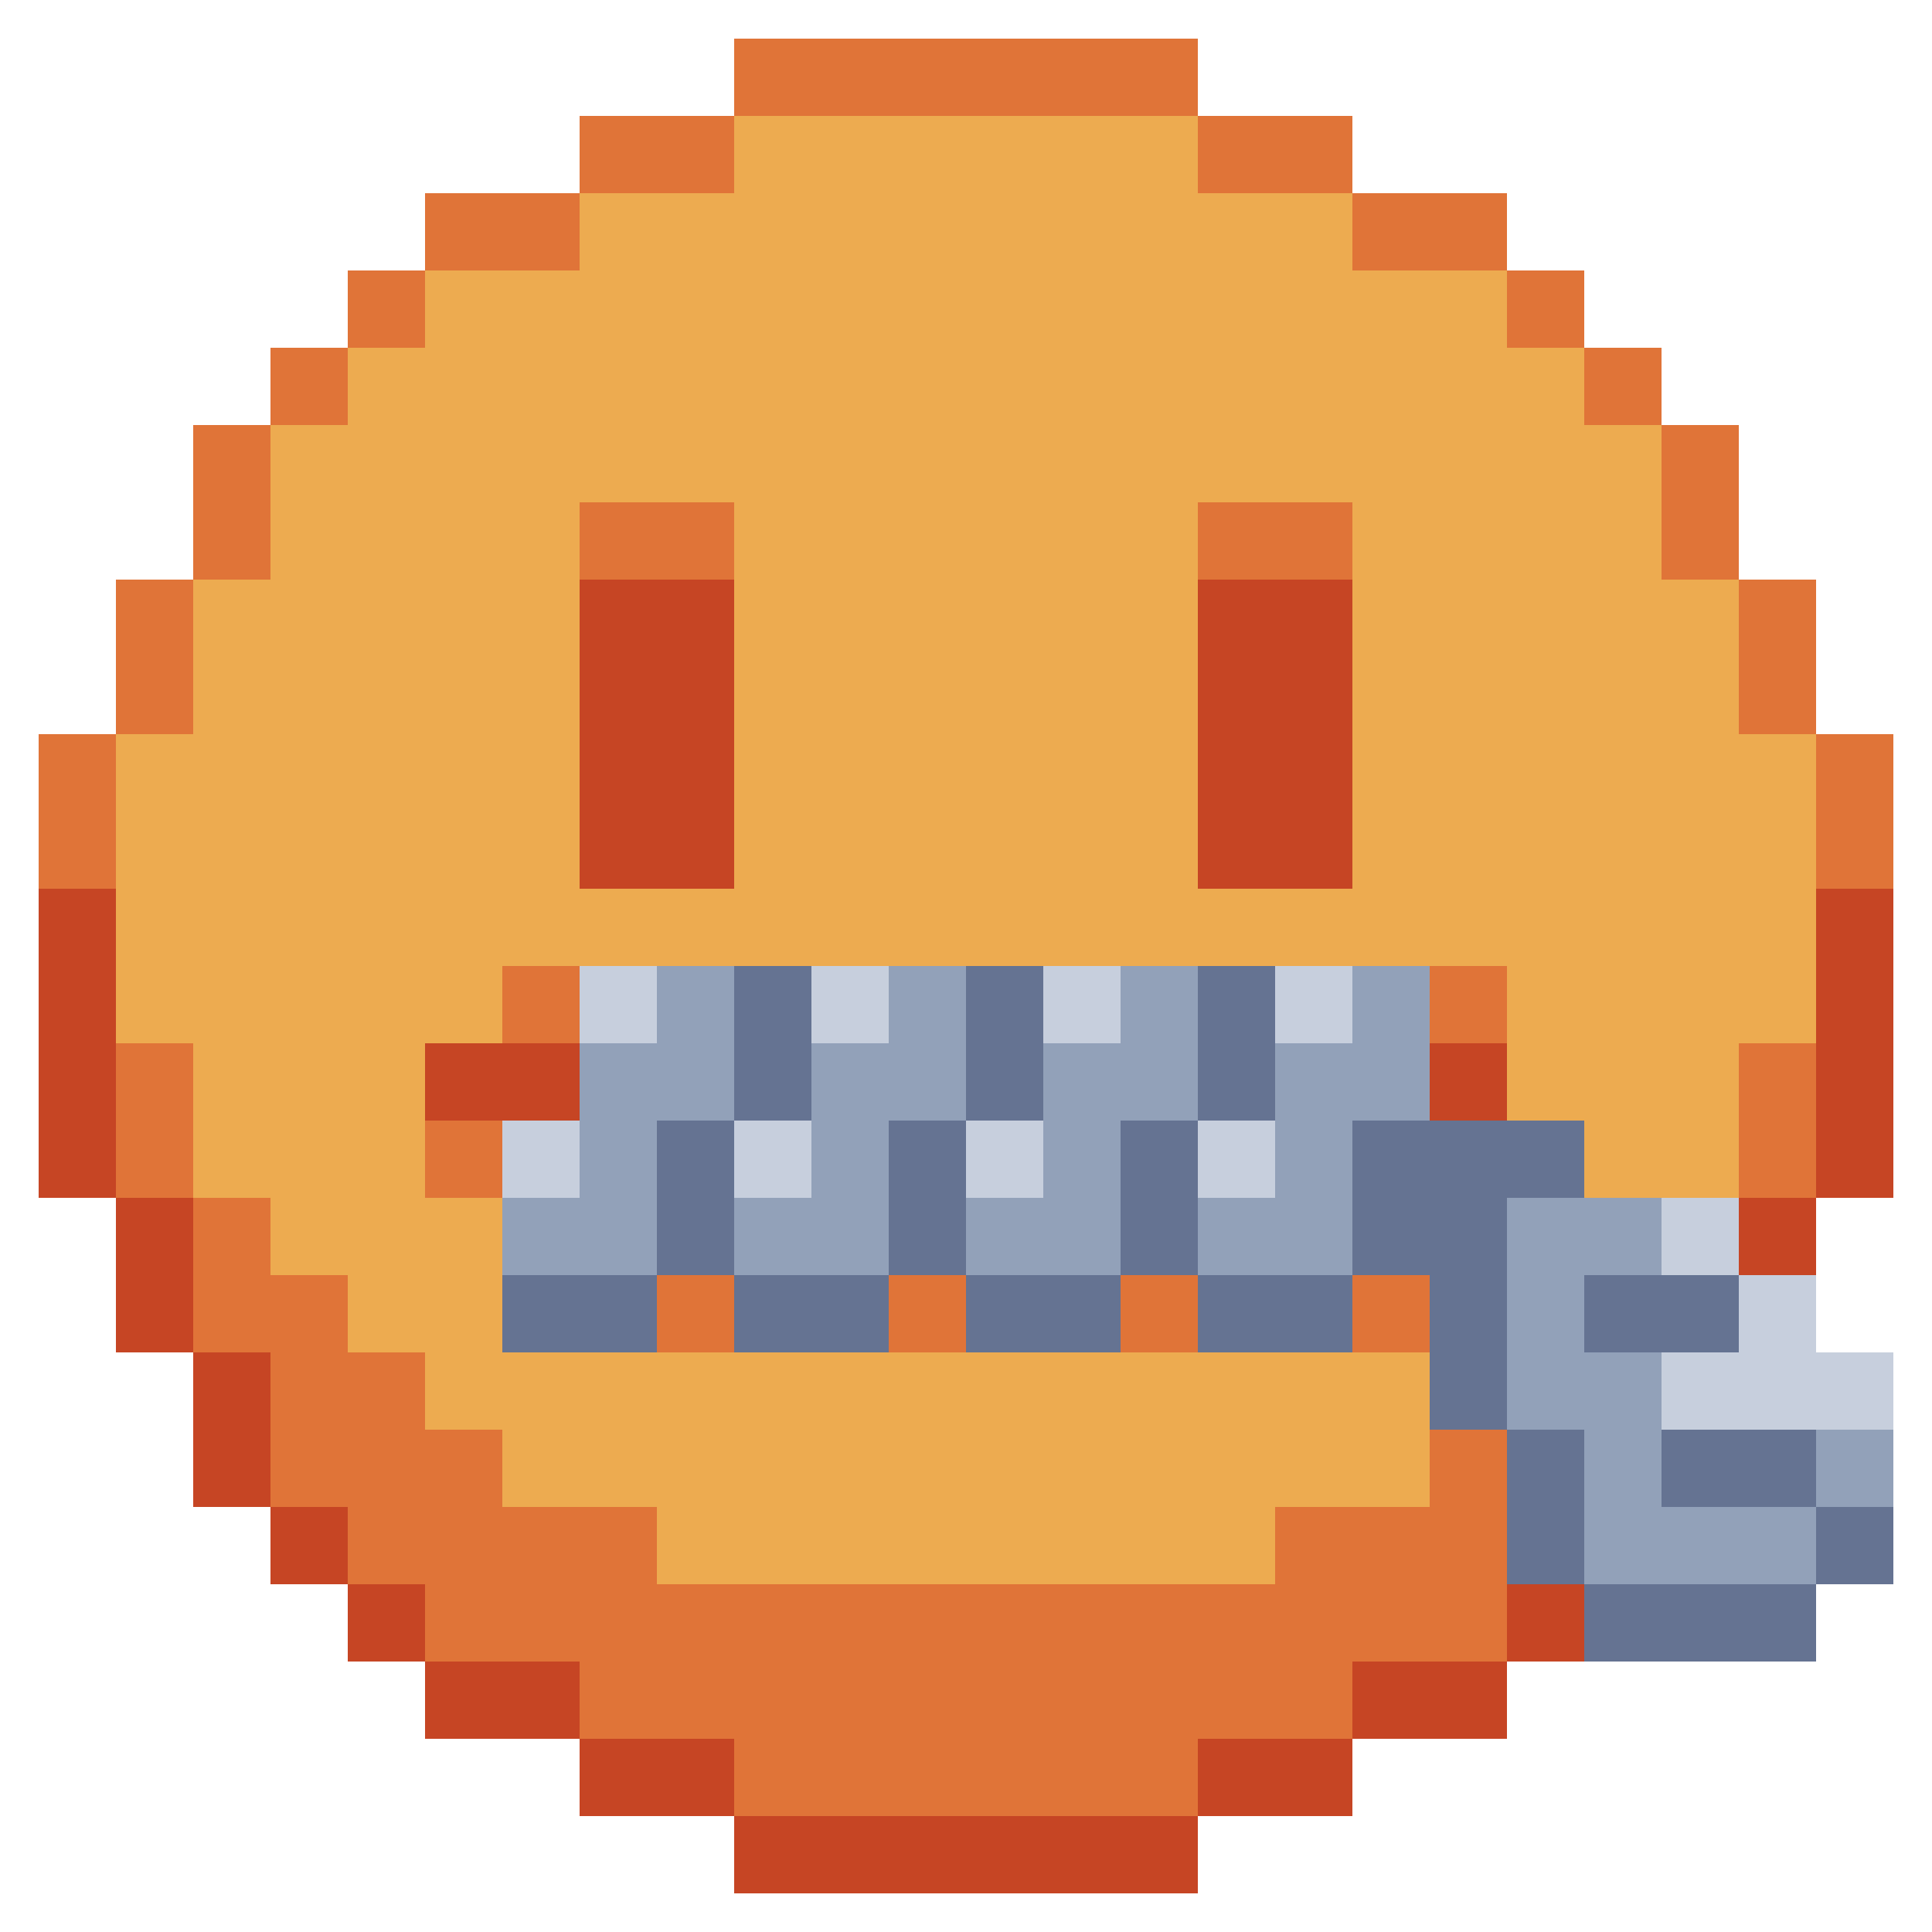 <svg fill="none" height="512" viewBox="0 0 1000 1000" width="512" xmlns="http://www.w3.org/2000/svg"><g fill="#e07438"><path d="m380 20h240v40h-240z"/><path d="m300 100v-40h80v40z"/><path d="m220 140v-40h80v40z"/><path d="m180 180v-40h40v40z"/><path d="m140 220v-40h40v40z"/><path d="m100 300v-80h40v80z"/><path d="m60 380v-80h40v80z"/><path d="m60 380v80h-40v-80z"/><path d="m700 100h-80v-40h80z"/><path d="m780 140h-80v-40h80z"/><path d="m820 180h-40v-40h40z"/><path d="m860 220h-40v-40h40z"/><path d="m900 300h-40v-80h40z"/><path d="m940 380h-40v-80h40z"/><path d="m980 380h-40v80h40z"/></g><path d="m20 460h40v160h-40z" fill="#c64524"/><path d="m100 700h-40v-80h40z" fill="#c64524"/><path d="m140 780h-40v-80h40z" fill="#c64524"/><path d="m180 820h-40v-40h40z" fill="#c64524"/><path d="m220 860h-40v-40h40z" fill="#c64524"/><path d="m300 900h-80v-40h80z" fill="#c64524"/><path d="m380 940h-80v-40h80z" fill="#c64524"/><path d="m380 940v40h240v-40h80v-40h80v-40h40v-40h40v-40h40v-80h40v-80h40v-160h-40v160h-40v80h-40v80h-40v40h-40v40h-80v40h-80v40z" fill="#c64524"/><path d="m380 60h240v40h80v40h80v40h40v40h40v80h40v80h40v240h-40v80h-40v80h-40v40h-40v40h-80v40h-80v40h-240v-40h-80v-40h-80v-40h-40v-40h-40v-80h-40v-80h-40v-240h40v-80h40v-80h40v-40h40v-40h80v-40h80z" fill="#edab50"/><path d="m100 540h-40v80h40v80h40v80h40v40h40v40h80v40h80v40h240v-40h80v-40h80v-40h40v-40h40v-80h40v-80h40v-80h-40v80h-40v40h-40v40h-40v40h-40v40h-80v40h-320v-40h-80v-40h-40v-40h-40v-40h-40v-40h-40z" fill="#e07438"/><path d="m300 500h40v40h-40z" fill="#c7cfdd"/><path d="m260 580h40v40h-40z" fill="#c7cfdd"/><path d="m340 500h40v80h-40v80h-80v-40h40v-80h40z" fill="#92a1b9"/><path d="m340 660h40v40h-40z" fill="#e07438"/><path d="m420 500h40v40h-40z" fill="#c7cfdd"/><path d="m380 580h40v40h-40z" fill="#c7cfdd"/><path d="m460 500h40v80h-40v80h-80v-40h40v-80h40z" fill="#92a1b9"/><path d="m460 660h40v40h-40z" fill="#e07438"/><path d="m540 500h40v40h-40z" fill="#c7cfdd"/><path d="m500 580h40v40h-40z" fill="#c7cfdd"/><path d="m580 500h40v80h-40v80h-80v-40h40v-80h40z" fill="#92a1b9"/><path d="m580 660h40v40h-40z" fill="#e07438"/><path d="m660 500h40v40h-40z" fill="#c7cfdd"/><path d="m620 580h40v40h-40z" fill="#c7cfdd"/><path d="m700 500h40v80h-40v80h-80v-40h40v-80h40z" fill="#92a1b9"/><path d="m700 660h40v40h-40z" fill="#e07438"/><path clip-rule="evenodd" d="m900 620h-40v40h40v40h-40v40h120v-40h-40v-40h-40z" fill="#c7cfdd" fill-rule="evenodd"/><path clip-rule="evenodd" d="m900 620h-40v40h40v40h-40v40h120v-40h-40v-40h-40z" fill="#c7cfdd" fill-rule="evenodd"/><path clip-rule="evenodd" d="m860 620h-80v120h40v80h120v-40h40v-40h-40v40h-80v-80h-40v-40h40z" fill="#92a1b9" fill-rule="evenodd"/><path d="m740 500h40v40h-40z" fill="#e07438"/><path d="m740 540h40v40h-40z" fill="#c64524"/><path d="m260 500h40v40h-40z" fill="#e07438"/><path d="m220 580h40v40h-40z" fill="#e07438"/><path d="m220 540h80v40h-80z" fill="#c64524"/><path clip-rule="evenodd" d="m860 620h-80v120h40v80h120v-40h40v-40h-40v40h-80v-80h-40v-40h40z" fill="#92a1b9" fill-rule="evenodd"/><path clip-rule="evenodd" d="m420 500h-40v80h-40v80h-80v40h80v-40h40v40h80v-40h40v40h80v-40h40v40h80v-40h40v80h40v80h40v40h120v-40h40v-40h-40v-40h-80v40h80v40h-120v-80h-40v-120h40v-40h-80-40v80h-80v-80h40v-80h-40v80h-40v80h-80v-80h40v-80h-40v80h-40v80h-80v-80h40zm400 160h80v40h-80z" fill="#657392" fill-rule="evenodd"/><path d="m300 300h80v160h-80z" fill="#c64524"/><path d="m300 260h80v40h-80z" fill="#e07438"/><path d="m620 300h80v160h-80z" fill="#c64524"/><path d="m620 260h80v40h-80z" fill="#e07438"/></svg>